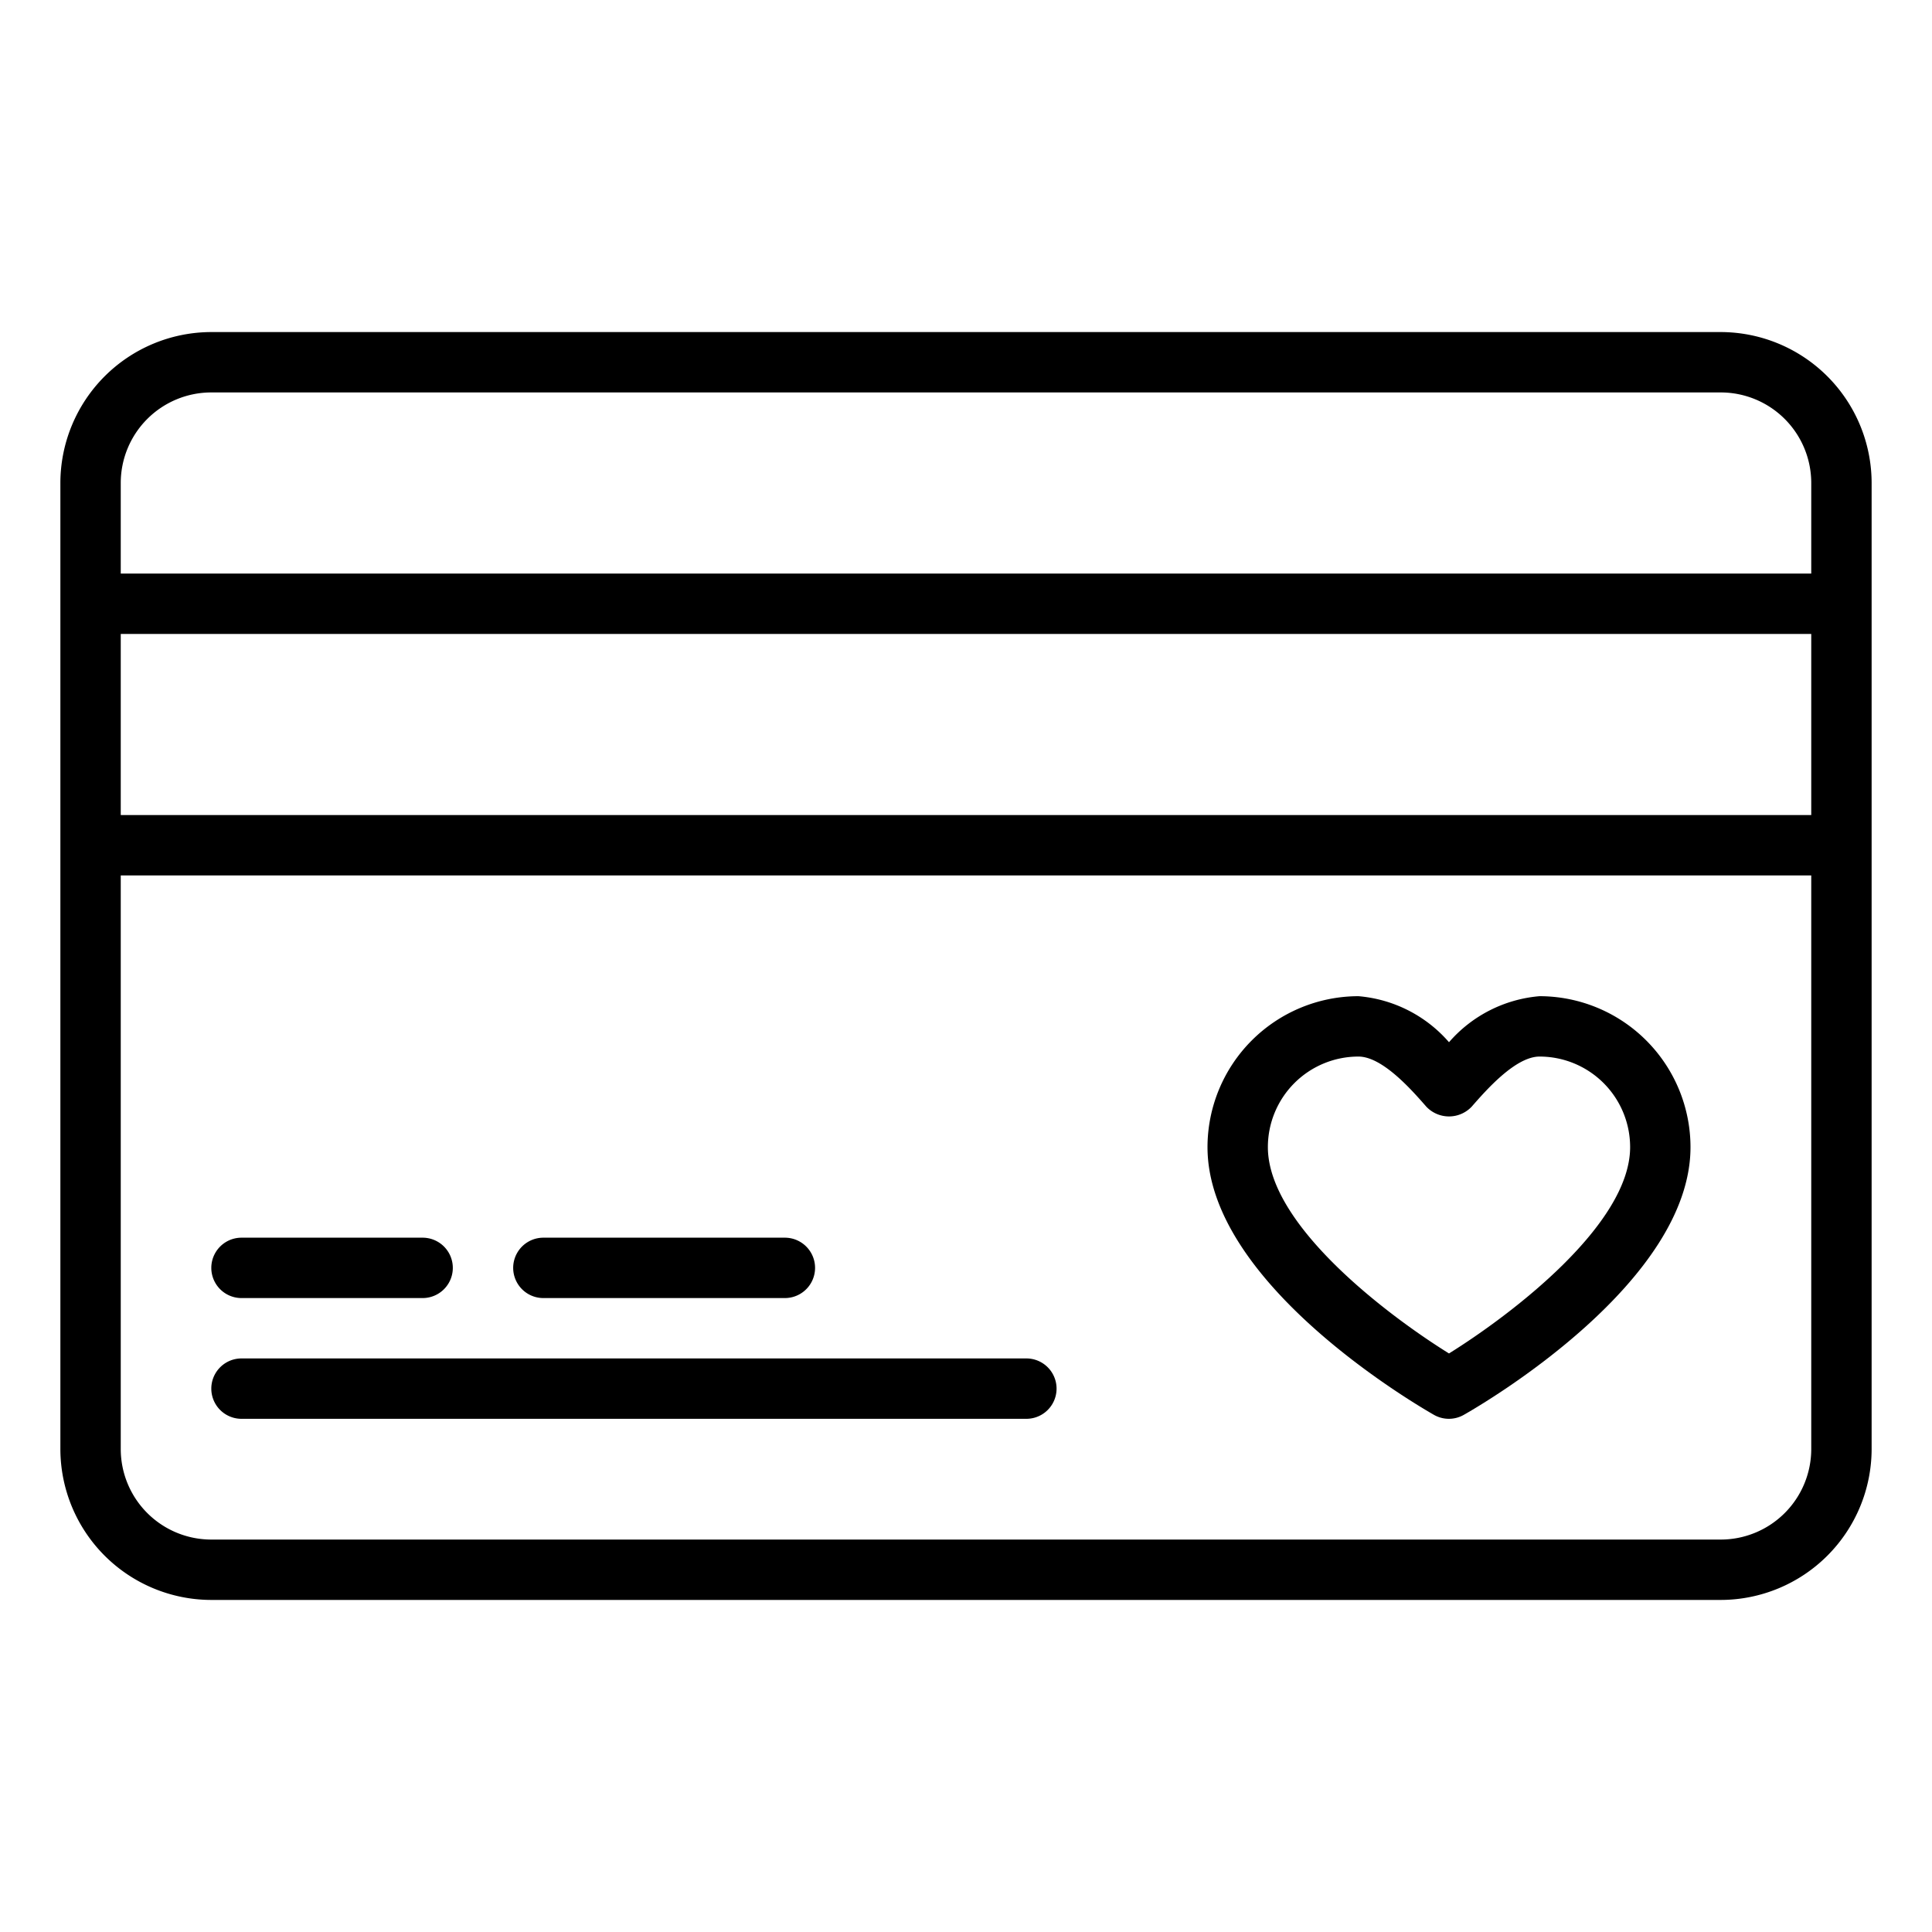 <svg xmlns="http://www.w3.org/2000/svg" viewBox="0 0 64 64" x="0px" y="0px"><title>Credit Card-Love-Pay</title><g data-name="Credit Card-Love-Pay"><path d="M57,11H7a5.006,5.006,0,0,0-5,5V48a5.006,5.006,0,0,0,5,5H57a5.006,5.006,0,0,0,5-5V16A5.006,5.006,0,0,0,57,11ZM7,13H57a3,3,0,0,1,3,3v3H4V16A3,3,0,0,1,7,13ZM60,27H4V21H60ZM57,51H7a3,3,0,0,1-3-3V29H60V48A3,3,0,0,1,57,51Z"></path><path d="M34,45H8a1,1,0,0,0,0,2H34a1,1,0,0,0,0-2Z"></path><path d="M8,43h6a1,1,0,0,0,0-2H8a1,1,0,0,0,0,2Z"></path><path d="M18,43h8a1,1,0,0,0,0-2H18a1,1,0,0,0,0,2Z"></path><path d="M51,33a4.465,4.465,0,0,0-3,1.525A4.465,4.465,0,0,0,45,33a5.006,5.006,0,0,0-5,5c0,4.452,6.735,8.43,7.5,8.868a1,1,0,0,0,.992,0C49.265,46.43,56,42.452,56,38A5.006,5.006,0,0,0,51,33ZM48,44.835c-2.045-1.271-6-4.259-6-6.835a3,3,0,0,1,3-3c.8,0,1.776,1.12,2.247,1.658a1.034,1.034,0,0,0,1.506,0C49.224,36.12,50.2,35,51,35a3,3,0,0,1,3,3C54,40.57,50.045,43.562,48,44.835Z"></path></g></svg>